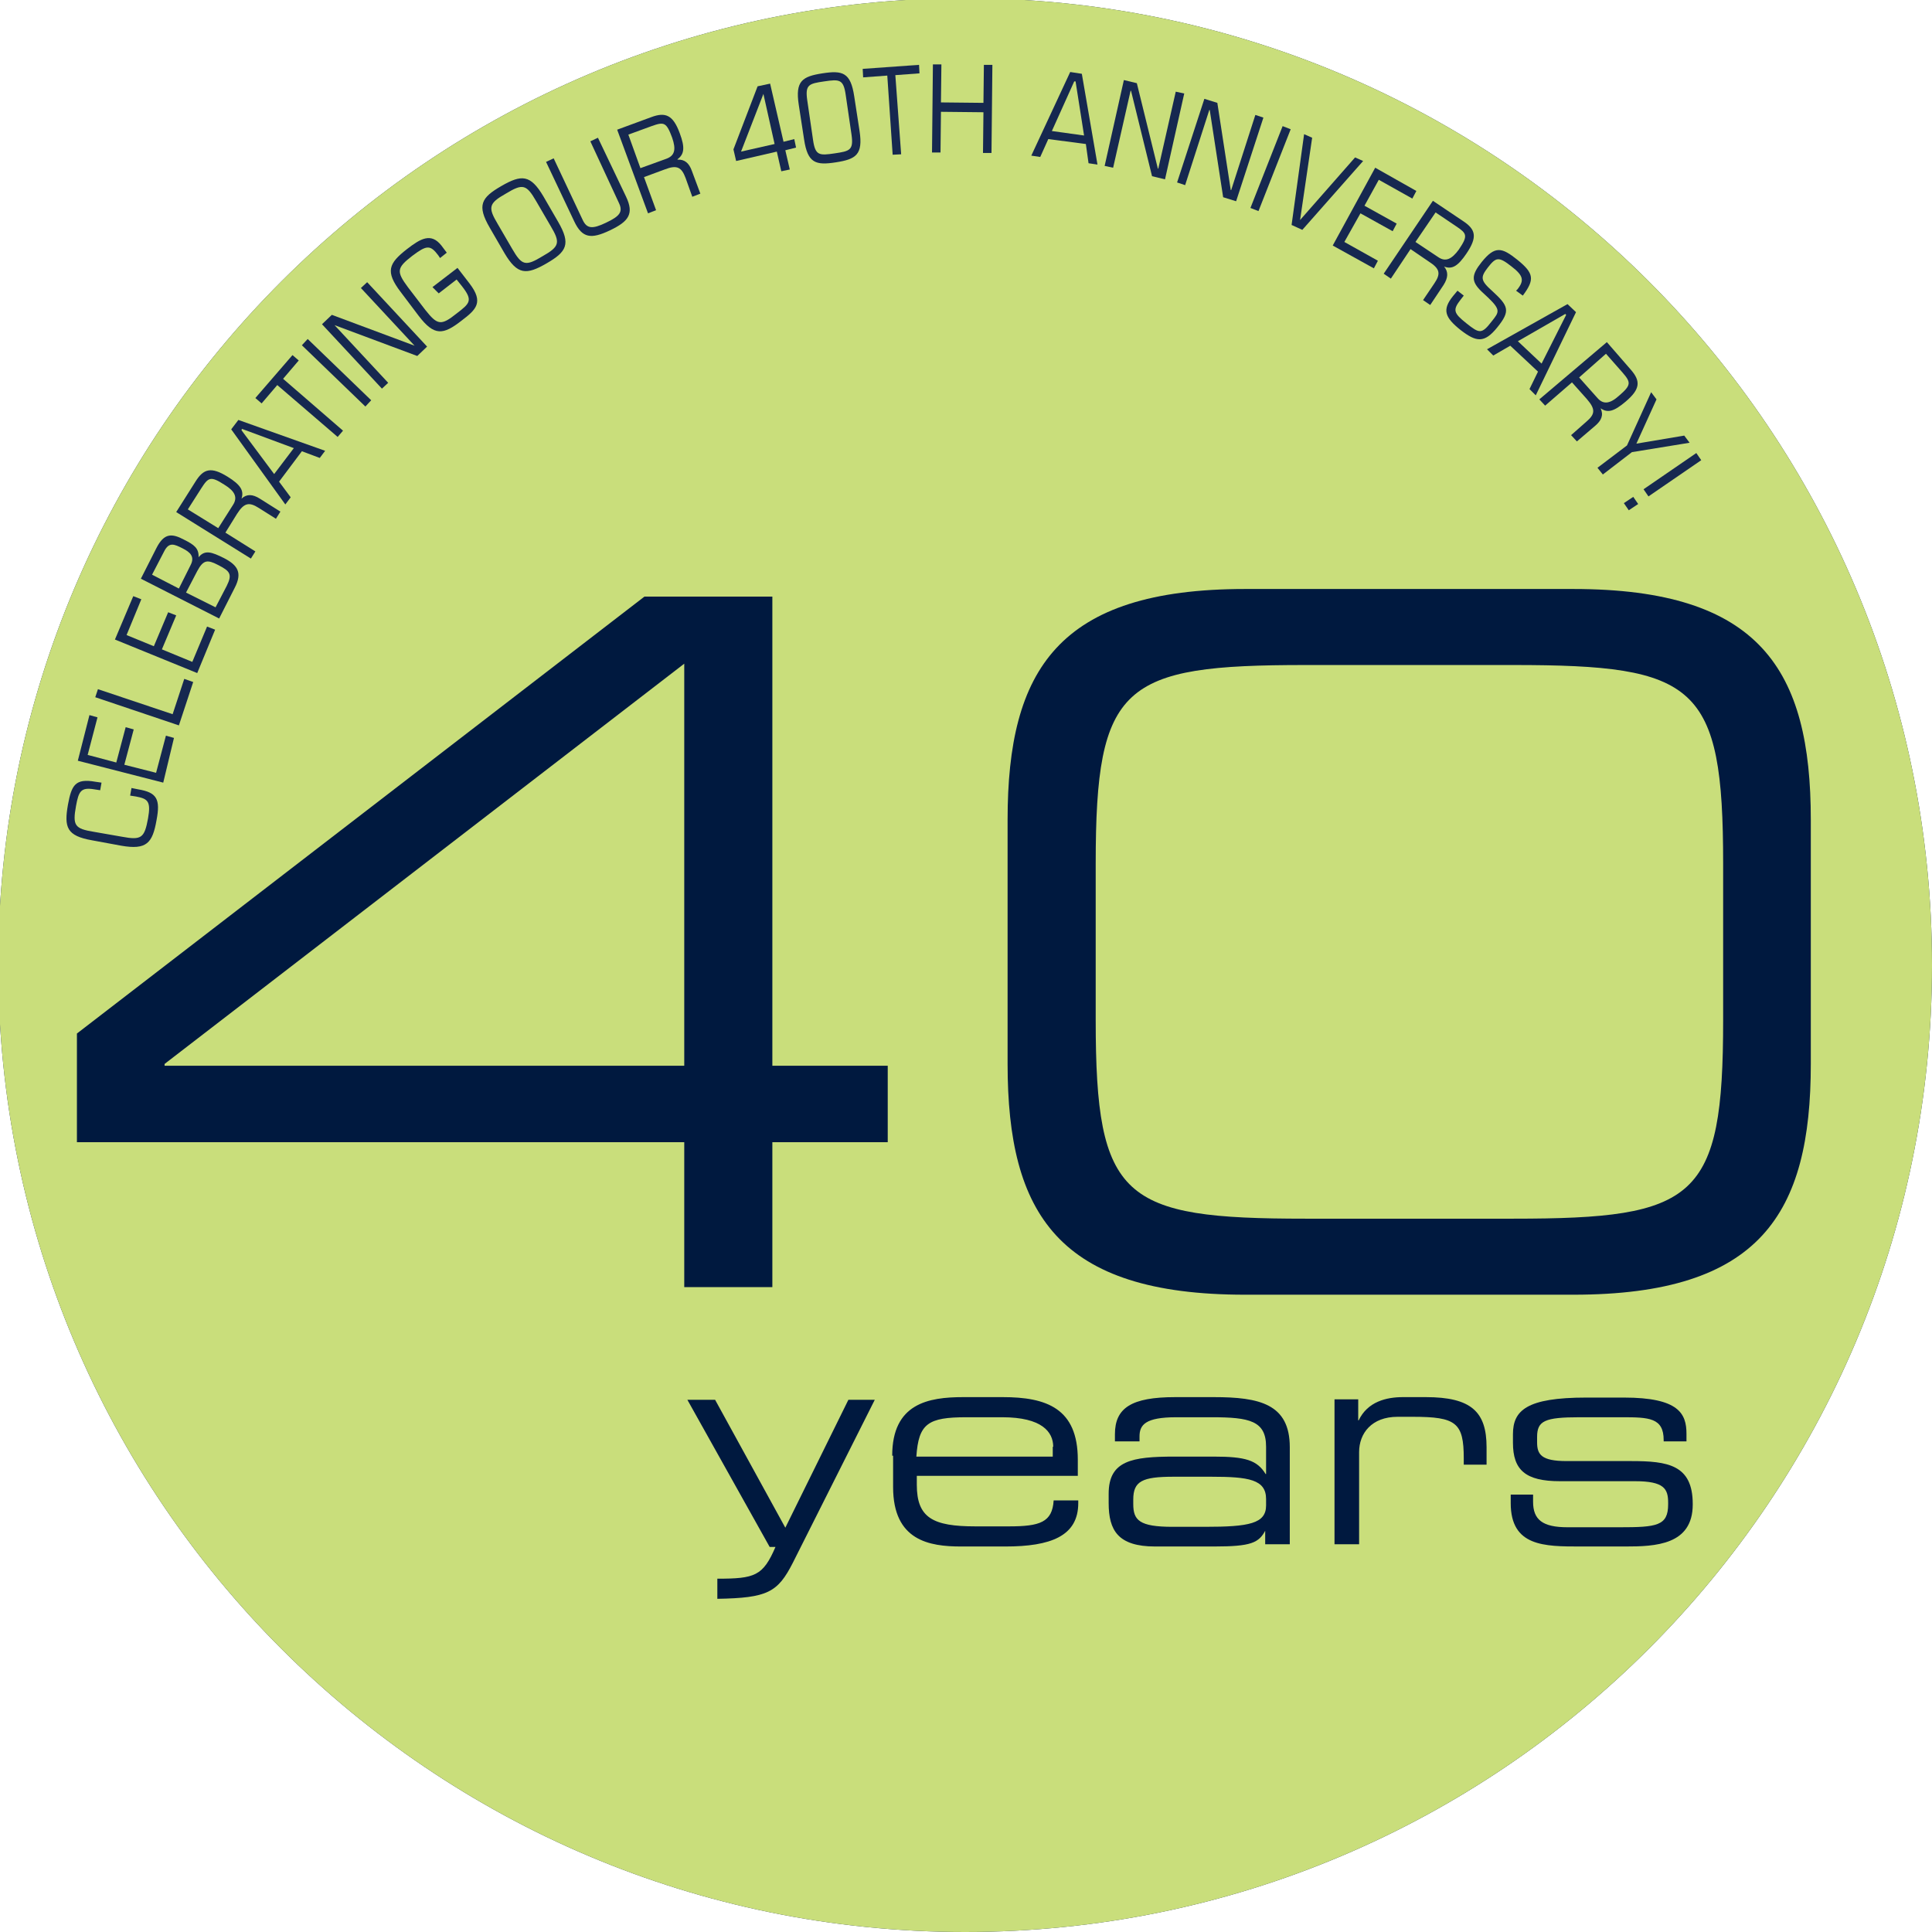 <?xml version="1.0" encoding="utf-8"?>
<!-- Generator: Adobe Illustrator 23.0.1, SVG Export Plug-In . SVG Version: 6.00 Build 0)  -->
<svg version="1.1" id="Layer_1" xmlns="http://www.w3.org/2000/svg" xmlns:xlink="http://www.w3.org/1999/xlink" x="0px" y="0px"
	 viewBox="0 0 432 432" style="enable-background:new 0 0 432 432;" xml:space="preserve">
<style type="text/css">
	.st0{clip-path:url(#SVGID_2_);fill:#162850;}
	.st1{clip-path:url(#SVGID_2_);fill:#C9DE7B;}
	.st2{clip-path:url(#SVGID_4_);}
	.st3{fill:#00193F;}
	.st4{fill:#162850;}
</style>
<title>40thanniversary</title>
<g>
	<defs>
		<rect id="SVGID_1_" x="-0.4" y="-0.4" width="432.4" height="432.4"/>
	</defs>
	<clipPath id="SVGID_2_">
		<use xlink:href="#SVGID_1_"  style="overflow:visible;"/>
	</clipPath>
	<path class="st0" d="M432,215.8C432,335.2,335.2,432,215.8,432S-0.4,335.2-0.4,215.8S96.4-0.4,215.8-0.4S432,96.4,432,215.8"/>
	<path class="st1" d="M432,215.8C432,335.2,335.2,432,215.8,432S-0.4,335.2-0.4,215.8S96.4-0.4,215.8-0.4S432,96.4,432,215.8"/>
</g>
<g>
	<defs>
		
			<ellipse id="SVGID_3_" transform="matrix(0.707 -0.707 0.707 0.707 -89.397 215.824)" cx="215.8" cy="215.8" rx="216.2" ry="216.2"/>
	</defs>
	<clipPath id="SVGID_4_">
		<use xlink:href="#SVGID_3_"  style="overflow:visible;"/>
	</clipPath>
	<g class="st2">
		<path class="st3" d="M17.2,231.1l126.9-97.7h28.6v104.9h25.8v17.1h-25.8v32.4H153v-32.4H17.2V231.1z M153,148.4L36.8,237.9v0.4
			H153V148.4z"/>
		<path class="st3" d="M225.3,183.3c0-33.5,11.3-51.6,53.1-51.6h73.4c41.8,0,53.1,18.1,53.1,51.6v54.6c0,33.5-11.3,51.6-53.1,51.6
			h-73.4c-41.8,0-53.1-18.1-53.1-51.6V183.3z M385.3,193.1c0-40.1-6-44.4-46.9-44.4h-46.5c-40.9,0-46.9,4.3-46.9,44.4v35
			c0,40.1,6,44.4,46.9,44.4h46.5c40.9,0,46.9-4.3,46.9-44.4V193.1z"/>
	</g>
	<g class="st2">
		<path class="st3" d="M160.4,353c8.4,0,10.2-0.6,13-7.1h-1.3l-18.4-32.9h6.2l15.7,28.6l14.1-28.6h5.9l-18.3,36.4
			c-3.4,6.7-5.7,7.9-16.9,8.1V353z"/>
		<path class="st3" d="M199.5,325.5c0-11.7,8.1-13.1,15.9-13.1h8.8c9.8,0,16.8,2.5,16.8,14v3.6h-36v2c0,7.4,3.6,9.3,13.1,9.3h7.5
			c6.9,0,9.7-0.9,10-5.8h5.5v0.6c0,7.4-6.2,9.7-16.3,9.7h-9.9c-7.1,0-15.2-1.3-15.2-13.3V325.5z M235.5,323.5
			c0-3.3-2.5-6.6-11.4-6.6h-8c-8.6,0-10.7,1.4-11.2,8.8h30.5V323.5z"/>
		<path class="st3" d="M283.1,342.1h-0.1c-1.5,2.9-3.2,3.7-11.6,3.7h-13.1c-8.3,0-10.4-3.6-10.4-9.7V334c0-7.4,5.2-8.3,14.7-8.3h8.8
			c7.1,0,9.7,0.8,11.6,3.9h0.1v-6.1c0-5.8-3.7-6.6-12.1-6.6h-8c-6.9,0-8.2,1.7-8.2,4.3v1.1h-5.5v-1.6c0-5.9,3.7-8.3,13.5-8.3h8.6
			c10.2,0,17,1.5,17,11.2v21.7h-5.5V342.1z M283.1,335.2c0-4.4-3.9-5-12.3-5h-8.4c-7,0-9,1-9,5.1v1c0,3.6,1.3,5.1,8.8,5.1h7.2
			c9.9,0,13.7-0.7,13.7-4.8V335.2z"/>
		<path class="st3" d="M298.6,312.9h5.1v4.7h0.1c2-4.2,6.2-5.2,9.9-5.2h5.1c10.2,0,13.6,3.3,13.6,11.2v3.9h-5.1v-1.4
			c0-8-1.7-9.3-11.4-9.3h-3.4c-5.8,0-8.6,3.7-8.6,7.9v20.6h-5.5V312.9z"/>
		<path class="st3" d="M337.7,334.2h5.1v1.6c0,4,2.1,5.7,7.7,5.7h11.7c8.2,0,10.8-0.3,10.8-5.1V336c0-3.1-0.9-4.8-7.4-4.8h-16.8
			c-7.7,0-10.5-2.5-10.5-8.6v-1.9c0-5.3,3-8.2,16.4-8.2h8.4c12.3,0,14,3.6,14,8.1v1.7H372V322c0-5-3.3-5.1-9.3-5.1h-9.5
			c-7.8,0-9.5,0.8-9.5,4.4v1.2c0,2.7,0.9,4.2,6.6,4.2h14.4c8.2,0,13.8,0.8,13.8,9.6v0.1c0,9.1-8.4,9.4-15.1,9.4h-10
			c-8.1,0-15.6,0-15.6-9.7V334.2z"/>
	</g>
</g>
<g>
	<path class="st4" d="M30.9,176.5c4.2,0.7,5,2.2,4.1,6.9c-0.9,5.1-2.2,6.7-7.9,5.7l-6.5-1.2c-5.7-1-6.3-2.9-5.4-8
		c0.8-4.3,1.6-5.9,6.1-5.1l1.4,0.2l-0.3,1.7l-1.3-0.2c-3-0.5-3.5,0.4-4.1,3.7c-0.8,4.4-0.3,5.1,4,5.8l6.3,1.1c4.3,0.8,5,0.3,5.8-4.1
		c0.7-3.9-0.1-4.4-2.7-4.9l-1.3-0.2l0.3-1.7L30.9,176.5z"/>
</g>
<g>
	<path class="st4" d="M17.4,170.1l2.6-10.2l1.8,0.5l-2.2,8.4l6.4,1.7l2.1-7.9l1.8,0.5l-2.1,7.9l7.1,1.8l2.2-8.3l1.8,0.5L36.5,175
		L17.4,170.1z"/>
</g>
<g>
	<path class="st4" d="M21.3,155.9l0.6-1.8l16.7,5.6l2.6-7.9l2,0.7l-3.2,9.7L21.3,155.9z"/>
</g>
<g>
	<path class="st4" d="M25.7,143l4.1-9.7l1.8,0.7l-3.3,8l6.1,2.5l3.2-7.6l1.8,0.7l-3.2,7.6l6.8,2.8l3.3-7.9l1.8,0.7l-4,9.7L25.7,143z
		"/>
</g>
<g>
	<path class="st4" d="M31.5,129.4l3.5-6.9c1.7-3.3,3.4-3.3,6.2-1.8c2.2,1.1,3.3,1.9,3.2,3.9l0,0c1.4-1.7,2.9-1.2,5.7,0.2
		c3.1,1.6,4.1,3.3,2.4,6.6l-3.5,6.9L31.5,129.4z M40,131.6l2.6-5.2c1-1.9,0-2.9-1.8-3.8c-1.8-0.9-3-1.5-4.1,0.7l-2.7,5.2L40,131.6z
		 M48.2,135.8l2.5-4.8c1.3-2.6,0.7-3.3-1.8-4.6c-2.5-1.3-3.4-1.3-4.8,1.3l-2.5,4.8L48.2,135.8z"/>
</g>
<g>
	<path class="st4" d="M39.4,114.5l4.3-6.8c1.8-2.9,3.5-3.4,7.2-1.1c2.9,1.8,3.7,3.1,3.1,4.9l0,0c1.2-1.1,2.5-1,4.1,0l4.6,2.9l-1,1.6
		l-3.8-2.4c-2.2-1.4-3.3-1.2-4.9,1.3l-2.6,4.2l6.7,4.2l-1,1.6L39.4,114.5z M48.8,118.1l3.3-5.2c1.1-1.7,0.4-3.1-1.9-4.5
		c-3.1-2-3.6-1.7-5.2,0.8l-3,4.7L48.8,118.1z"/>
</g>
<g>
	<path class="st4" d="M67.5,100.9l-5.1,6.8l2.6,3.5l-1.2,1.6L51.7,96l1.6-2.1l19.4,6.9l-1.2,1.6L67.5,100.9z M54.1,95.9L54,96.2
		l7.3,9.8l4.4-5.8L54.1,95.9z"/>
</g>
<g>
	<path class="st4" d="M62,86.1l-3.5,4.1l-1.4-1.2l8.3-9.6l1.4,1.2l-3.5,4.1l13.4,11.6l-1.2,1.4L62,86.1z"/>
</g>
<g>
	<path class="st4" d="M67.5,77.2l1.3-1.4L83,89.5l-1.3,1.4L67.5,77.2z"/>
</g>
<g>
	<path class="st4" d="M72,72.5l2.2-2.1l18.5,6.9l0,0l-12-12.9l1.4-1.3l13.4,14.4l-2.2,2.1l-18.5-6.9l0,0l12,12.9l-1.4,1.3L72,72.5z"
		/>
</g>
<g>
	<path class="st4" d="M96.7,64.2l5.6-4.3l2.7,3.5c3.2,4.2,1.5,5.8-1.8,8.3c-4.1,3.2-6.1,3.5-9.6-1.1l-4-5.3
		c-3.5-4.6-2.7-6.4,1.4-9.6c3.1-2.4,5.4-3.7,7.7-0.8l1.2,1.6l-1.5,1.2l-0.4-0.6c-1.8-2.4-2.6-2.3-5.8,0.1c-3.5,2.7-3.6,3.5-1,7
		l3.9,5.1c2.7,3.4,3.5,3.6,7,0.8c3-2.3,3.7-2.9,1.2-6.1l-1.2-1.5l-4,3.1L96.7,64.2z"/>
</g>
<g>
	<path class="st4" d="M109.5,50.9c-2.9-5-1.9-6.7,2.6-9.3c4.5-2.6,6.5-2.6,9.4,2.3l3.3,5.7c2.9,5,1.9,6.7-2.6,9.3
		c-4.5,2.6-6.5,2.6-9.4-2.3L109.5,50.9z M119.9,45c-2.2-3.8-3-4-6.8-1.7c-3.9,2.2-4,3.1-1.8,6.8l3.2,5.5c2.2,3.8,3,4,6.8,1.7
		c3.9-2.2,4-3.1,1.8-6.8L119.9,45z"/>
</g>
<g>
	<path class="st4" d="M122.1,36.2l1.7-0.8l6.5,13.8c0.9,1.9,2.1,2.1,5.2,0.6c3.2-1.5,3.8-2.5,2.9-4.4L132,31.6l1.7-0.8L140,44
		c1.8,3.8,0.6,5.5-3.6,7.5c-4.2,2-6.2,1.8-8-2L122.1,36.2z"/>
</g>
<g>
	<path class="st4" d="M138,29l7.6-2.8c3.2-1.2,4.9-0.5,6.4,3.6c1.2,3.2,1,4.7-0.5,5.8l0,0.1c1.6-0.1,2.6,0.8,3.2,2.5l1.9,5.1
		l-1.8,0.7l-1.5-4.2c-0.9-2.4-1.9-3-4.7-1.9l-4.6,1.7l2.7,7.4l-1.8,0.7L138,29z M143.2,37.6l5.8-2.1c1.9-0.7,2.2-2.1,1.3-4.7
		c-1.3-3.5-1.8-3.6-4.6-2.6l-5.2,1.9L143.2,37.6z"/>
</g>
<g>
	<path class="st4" d="M173.7,33.9l-9.1,2.1l-0.6-2.6l5.4-14.1l2.8-0.6l3,13l2.4-0.6l0.4,1.9l-2.4,0.6l1,4.3l-1.9,0.4L173.7,33.9z
		 M170.7,21L170.7,21l-5,12.9l7.5-1.7L170.7,21z"/>
</g>
<g>
	<path class="st4" d="M192.2,29.3c0.8,5.3-0.8,6.3-5.3,7c-4.5,0.7-6.3,0.2-7.1-5.1l-1.2-7.8c-0.8-5.3,0.8-6.3,5.3-7
		c4.5-0.7,6.3-0.2,7.1,5.1L192.2,29.3z M189.1,21.2c-0.5-3.5-1.4-3.5-4.8-3c-3.4,0.5-4.3,0.7-3.8,4.2l1.3,8.9c0.5,3.5,1.4,3.5,4.8,3
		c3.4-0.5,4.3-0.7,3.8-4.2L189.1,21.2z"/>
</g>
<g>
	<path class="st4" d="M198.4,16.9l-5.4,0.4l-0.1-1.9l12.6-0.9l0.1,1.9l-5.4,0.4l1.3,17.7l-1.9,0.1L198.4,16.9z"/>
</g>
<g>
	<path class="st4" d="M208.6,14.4l1.9,0l-0.1,8.5l9.5,0.1l0.1-8.5l1.9,0l-0.2,19.7l-1.9,0l0.1-9.1l-9.5-0.1l-0.1,9.1l-1.9,0
		L208.6,14.4z"/>
</g>
<g>
	<path class="st4" d="M242.8,32.2l-8.4-1.1l-1.8,4l-2-0.3l8.7-18.7l2.6,0.4l3.5,20.3l-2-0.3L242.8,32.2z M240.5,18.2l-0.3,0l-5,11.1
		l7.2,1L240.5,18.2z"/>
</g>
<g>
	<path class="st4" d="M251.3,17.9l2.9,0.7l4.7,19.1l0.1,0l3.9-17.2l1.9,0.4l-4.3,19.2l-2.9-0.7l-4.7-19.1l-0.1,0l-3.9,17.2l-1.9-0.4
		L251.3,17.9z"/>
</g>
<g>
	<path class="st4" d="M269.3,22.1l2.9,0.9l3,19.5l0.1,0l5.4-16.8l1.8,0.6l-6.1,18.7l-2.9-0.9l-3-19.5l-0.1,0l-5.4,16.8l-1.8-0.6
		L269.3,22.1z"/>
</g>
<g>
	<path class="st4" d="M286.8,28.2l1.8,0.7l-7.2,18.3l-1.8-0.7L286.8,28.2z"/>
</g>
<g>
	<path class="st4" d="M291.6,30l1.8,0.8l-2.7,18.4l0,0L303,35.2l1.8,0.8l-13.6,15.4l-2.4-1.1L291.6,30z"/>
</g>
<g>
	<path class="st4" d="M307.5,37.5l9.2,5.2l-0.9,1.7l-7.5-4.2l-3.2,5.8l7.2,4l-0.9,1.7l-7.2-4l-3.6,6.4l7.5,4.2l-0.9,1.7l-9.2-5.1
		L307.5,37.5z"/>
</g>
<g>
	<path class="st4" d="M320.4,44.9l6.7,4.5c2.9,1.9,3.3,3.6,0.8,7.3c-1.9,2.8-3.2,3.6-5,2.9l0,0c1,1.2,0.9,2.5-0.1,4.1l-3,4.5
		l-1.6-1.1l2.5-3.7c1.5-2.2,1.3-3.3-1.2-4.9l-4.1-2.8l-4.4,6.6l-1.6-1.1L320.4,44.9z M316.5,54.1l5.1,3.4c1.6,1.1,3,0.5,4.6-1.7
		c2.1-3.1,1.8-3.6-0.6-5.2l-4.6-3.1L316.5,54.1z"/>
</g>
<g>
	<path class="st4" d="M325.9,65l1.4,1.1l-0.7,0.9c-1.8,2.3-1.6,3,1.3,5.3c2.9,2.3,3.4,2.5,5.7-0.5c1.6-2,2-2.5-0.8-5.2l-1.5-1.4
		c-2.4-2.3-2.3-3.7,0-6.6c3-3.7,4.5-3.3,8-0.5c3.7,3,3.9,4.4,1.2,8L339,65l0.3-0.3c1.6-2,1.3-3.1-1.3-5.1c-2.9-2.3-3.5-2.1-5.3,0.2
		c-1.7,2.2-1.7,2.9,1,5.3c3.6,3.3,4.1,4.4,1.1,8.1c-2.9,3.6-4.7,3.3-8.2,0.6c-3.5-2.8-4.2-4.5-1.7-7.6L325.9,65z"/>
</g>
<g>
	<path class="st4" d="M343.9,83.1l-6.2-5.8l-3.8,2.2l-1.4-1.4l18-10.1l1.9,1.8l-9,18.6l-1.4-1.4L343.9,83.1z M350.2,70.4l-0.2-0.2
		l-10.6,6.1l5.3,5L350.2,70.4z"/>
</g>
<g>
	<path class="st4" d="M359.3,76.5l5.3,6.1c2.3,2.6,2.2,4.4-1.1,7.2c-2.6,2.2-4,2.6-5.6,1.5l0,0c0.7,1.5,0.2,2.7-1.2,3.9l-4.1,3.5
		l-1.3-1.4l3.4-3c2-1.7,2.1-2.8,0.1-5.1l-3.3-3.7l-6,5.2l-1.3-1.4L359.3,76.5z M353.1,84.4l4.1,4.6c1.3,1.5,2.8,1.3,4.8-0.5
		c2.8-2.4,2.7-3,0.8-5.2l-3.7-4.2L353.1,84.4z"/>
</g>
<g>
	<path class="st4" d="M363.8,99.6l5.4-11.9l1.2,1.6l-4.5,9.9l10.7-1.8l1.2,1.6l-12.9,2.1l-6.5,5l-1.2-1.5L363.8,99.6z"/>
</g>
<g>
	<path class="st4" d="M365.2,111.1l1.1,1.6l-2.1,1.4l-1.1-1.6L365.2,111.1z M379.3,101.3l1.1,1.6l-11.8,8.1l-1.1-1.6L379.3,101.3z"
		/>
</g>
</svg>

